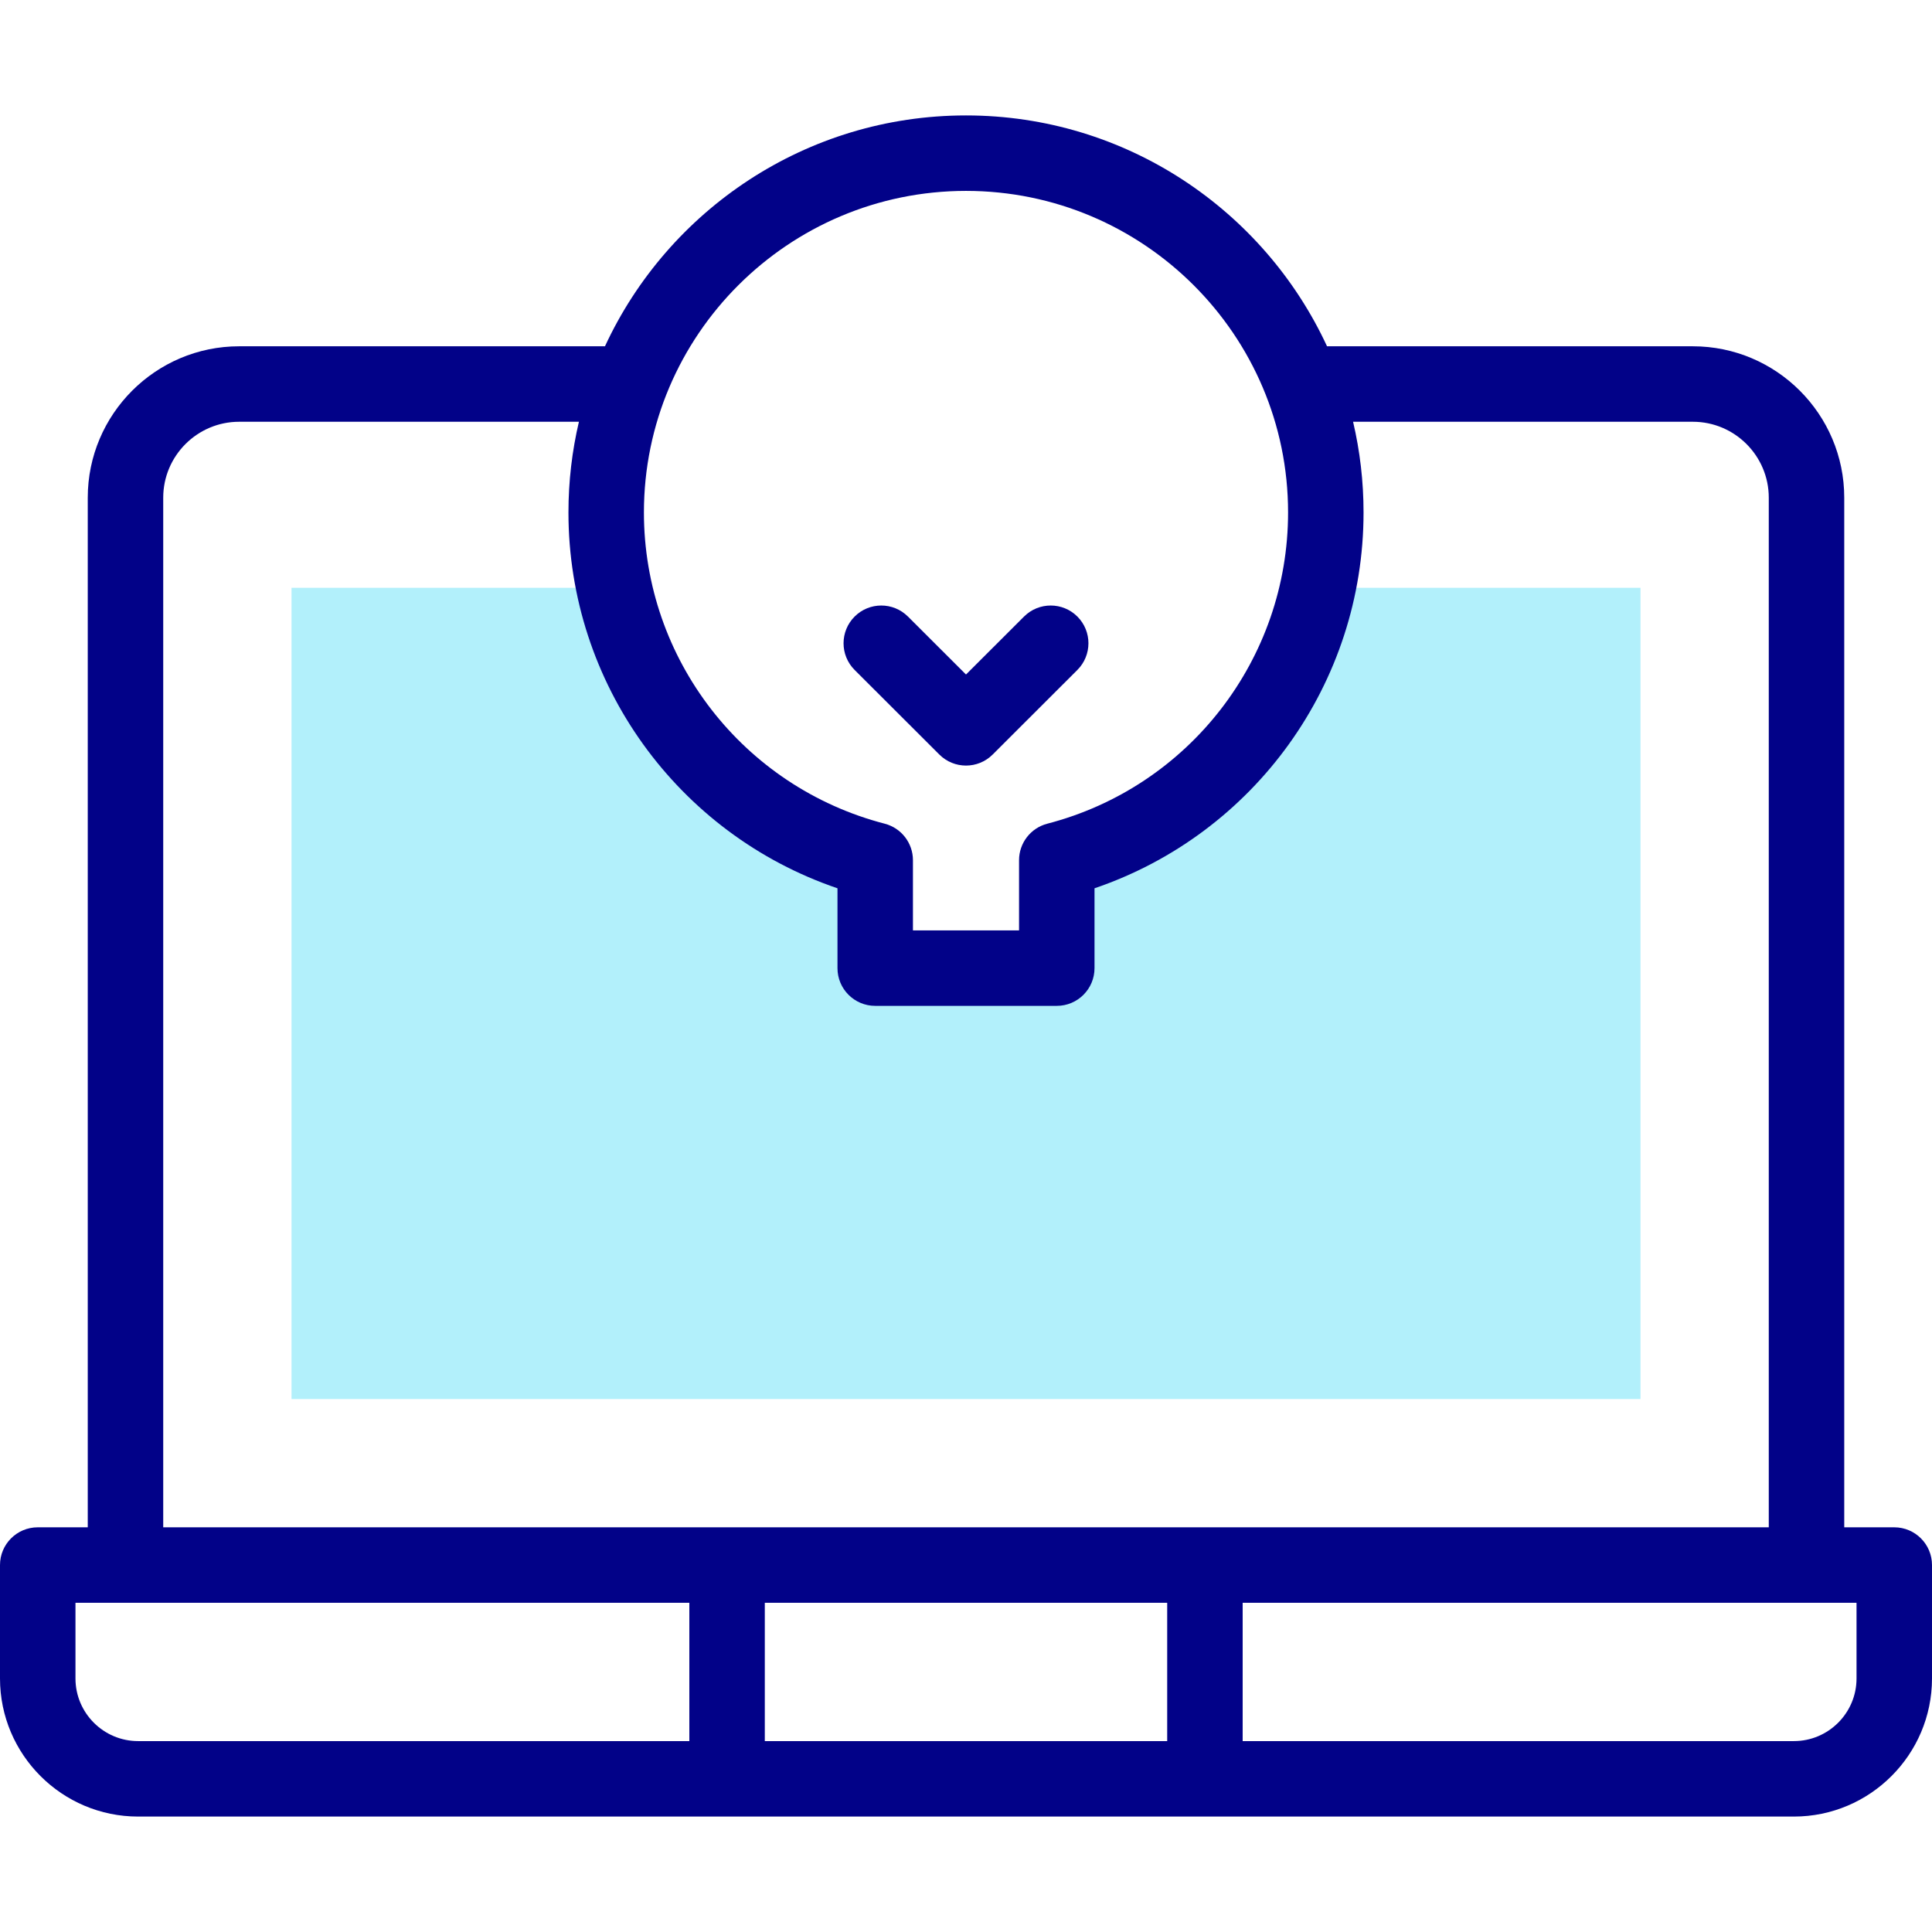 <svg id="Capa_1" enable-background="new 0 0 512 512" height="512" viewBox="0 0 512 512" width="512" xmlns="http://www.w3.org/2000/svg"><g><g><g><g><g><g><g><path d="m349.254 155.771c-7.521 35.2-34.523 63.196-69.196 72.196v28.596h-48.116v-28.596c-34.674-9-61.675-36.996-69.196-72.196h-85.49v214.982h357.489v-214.982z" fill="#b2f0fb"/></g></g></g></g></g></g><g fill="#020288"><path d="m502 404.754h-13.255v-272.855c0-22.126-18.001-40.128-40.128-40.128h-96.94c-16.718-36.085-53.318-61.181-95.677-61.181s-78.958 25.095-95.677 61.181h-96.94c-22.126 0-40.127 18.001-40.127 40.128v272.855h-13.256c-5.523 0-10 4.477-10 10v30.051c0 20.184 16.421 36.604 36.604 36.604h438.791c20.184 0 36.604-16.421 36.604-36.604v-30.051c.001-5.523-4.477-10-9.999-10zm-246-354.164c47.064 0 85.354 38.229 85.354 85.217 0 38.812-26.239 72.729-63.809 82.481-4.409 1.145-7.487 5.124-7.487 9.679v18.596h-28.117v-18.596c0-4.555-3.079-8.535-7.487-9.679-37.57-9.752-63.809-43.669-63.809-82.481.001-46.988 38.291-85.217 85.355-85.217zm-212.745 81.309c0-11.099 9.029-20.128 20.127-20.128h90.037c-1.814 7.722-2.774 15.77-2.774 24.037 0 45.297 28.949 85.196 71.296 99.598v21.158c0 5.523 4.477 10 10 10h48.117c5.522 0 10-4.477 10-10v-21.158c42.347-14.402 71.296-54.301 71.296-99.598 0-8.267-.96-16.314-2.774-24.037h90.037c11.099 0 20.128 9.029 20.128 20.128v272.855h-425.49zm-23.255 312.906v-20.051h162.681v36.656h-146.077c-9.155 0-16.604-7.449-16.604-16.605zm182.681 16.605v-36.656h106.639v36.656zm289.319-16.605c0 9.156-7.448 16.604-16.604 16.604h-146.077v-36.656h162.681z"/><path d="m248.934 199.962c1.952 1.949 4.509 2.924 7.066 2.924s5.114-.975 7.065-2.924l22.448-22.416c3.908-3.902 3.913-10.234.011-14.142-3.902-3.909-10.233-3.912-14.142-.01l-15.382 15.36-15.382-15.36c-3.909-3.903-10.24-3.897-14.142.01-3.902 3.908-3.898 10.24.01 14.142z"/></g></g></svg>